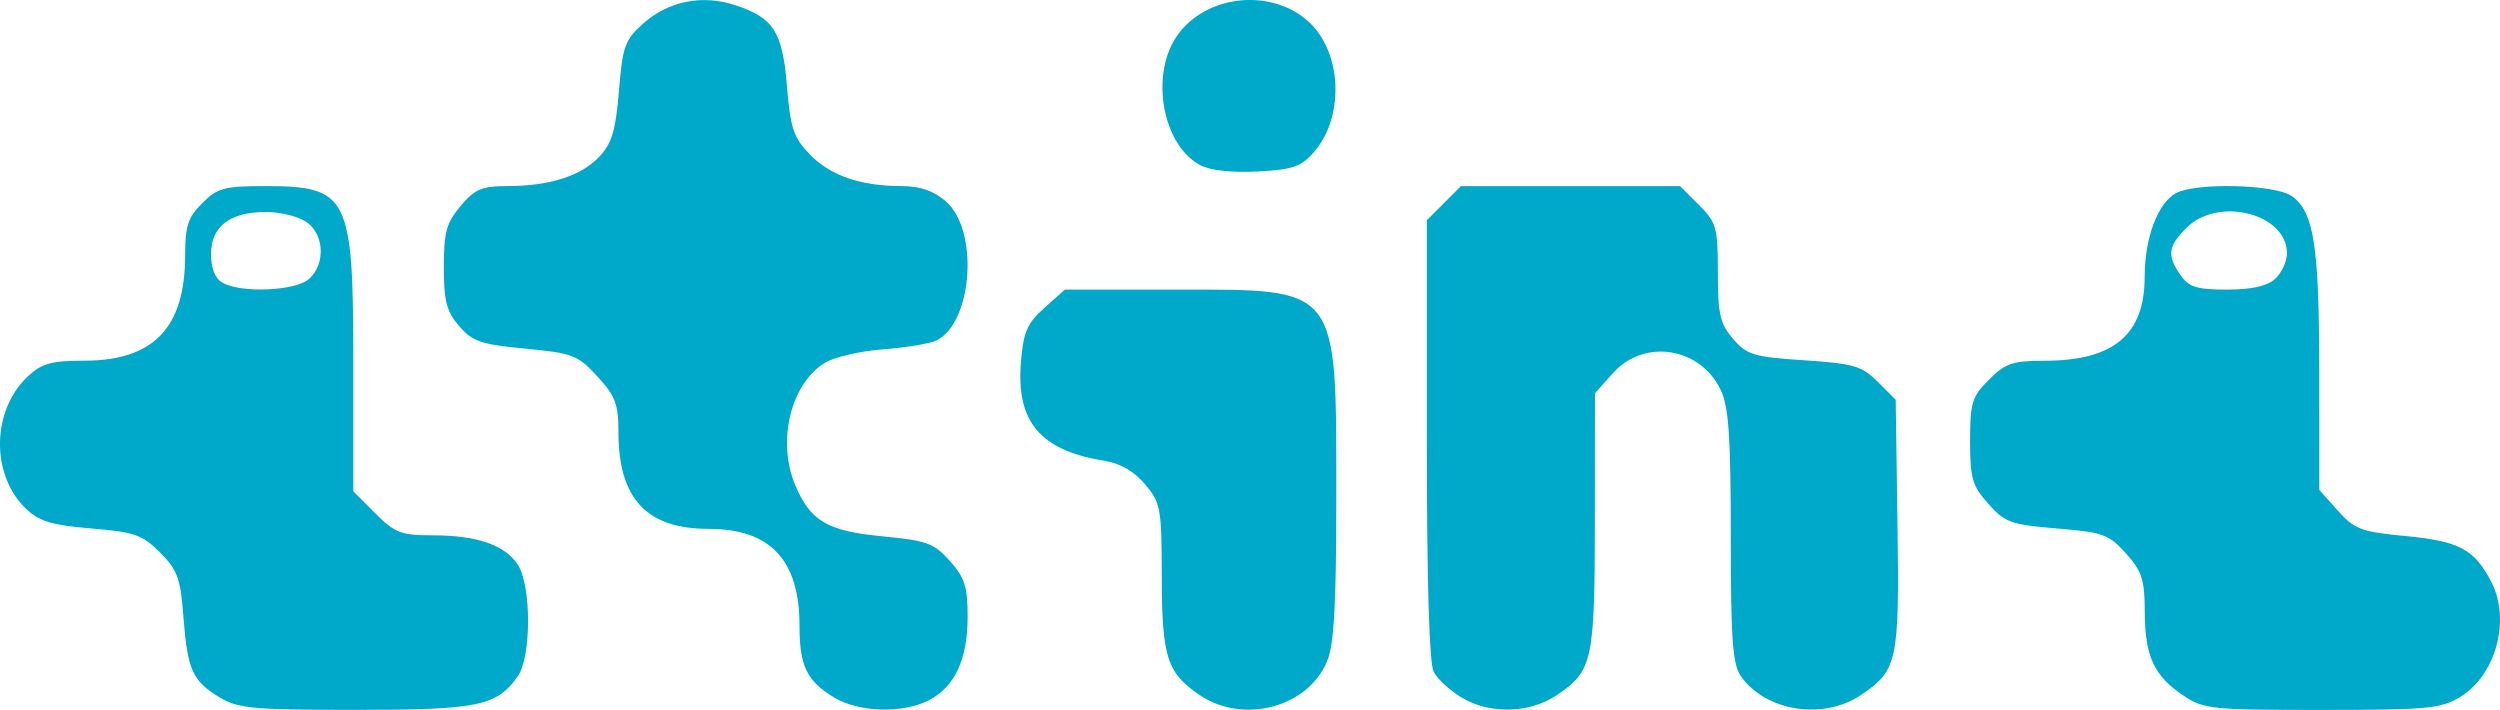 <?xml version="1.0" encoding="UTF-8" standalone="no"?>
<!-- Created with Inkscape (http://www.inkscape.org/) -->

<svg
   xmlns:dc="http://purl.org/dc/elements/1.1/"
   xmlns:cc="http://creativecommons.org/ns#"
   xmlns:rdf="http://www.w3.org/1999/02/22-rdf-syntax-ns#"
   xmlns:svg="http://www.w3.org/2000/svg"
   xmlns="http://www.w3.org/2000/svg"
   xmlns:sodipodi="http://sodipodi.sourceforge.net/DTD/sodipodi-0.dtd"
   xmlns:inkscape="http://www.inkscape.org/namespaces/inkscape"
   width="102.282mm"
   height="29.045mm"
   viewBox="0 0 102.282 29.045"
   version="1.1"
   id="svg8"
   inkscape:version="0.92.3 (2405546, 2018-03-11)"
   sodipodi:docname="logo.svg">
  <defs
     id="defs2" />
  <sodipodi:namedview
     id="base"
     pagecolor="#ffffff"
     bordercolor="#666666"
     borderopacity="1.0"
     inkscape:pageopacity="0.0"
     inkscape:pageshadow="2"
     inkscape:zoom="1"
     inkscape:cx="130.41904"
     inkscape:cy="-90.718027"
     inkscape:document-units="mm"
     inkscape:current-layer="layer1"
     showgrid="false"
     inkscape:window-width="1680"
     inkscape:window-height="987"
     inkscape:window-x="-8"
     inkscape:window-y="-8"
     inkscape:window-maximized="1"
     fit-margin-top="0"
     fit-margin-left="0"
     fit-margin-right="0"
     fit-margin-bottom="0" />
  <g
     inkscape:label="Layer 1"
     inkscape:groupmode="layer"
     id="layer1"
     transform="translate(-48.687,-95.786)">
    <path
       style="fill:#00a8ca;fill-opacity:1;stroke-width:0.265"
       d="m 57.668,124.316 c -1.111,-0.677 -1.31,-1.121 -1.476,-3.288 -0.121,-1.587 -0.244,-1.924 -0.959,-2.639 -0.727,-0.727 -1.045,-0.838 -2.809,-0.982 -1.586,-0.13 -2.124,-0.289 -2.652,-0.785 -1.473,-1.384 -1.441,-4.051 0.066,-5.448 0.562,-0.521 0.961,-0.631 2.295,-0.631 2.844,-0.002 4.129,-1.346 4.129,-4.32 0,-1.19 0.116,-1.544 0.698,-2.125 0.619,-0.619 0.903,-0.698 2.531,-0.698 3.465,0 3.651,0.37 3.651,7.289 v 5.199 l 0.9,0.9 c 0.803,0.803 1.054,0.9 2.342,0.9 1.819,0 2.958,0.392 3.488,1.201 0.559,0.854 0.56,3.764 0.001,4.562 -0.856,1.222 -1.621,1.38 -6.652,1.379 -4.197,-7.9e-4 -4.801,-0.057 -5.553,-0.515 z m 3.666,-17.12 c 0.676,-0.612 0.622,-1.817 -0.104,-2.325 -0.323,-0.227 -1.071,-0.412 -1.661,-0.412 -1.477,0 -2.249,0.591 -2.249,1.722 0,0.576 0.166,0.995 0.463,1.168 0.756,0.44 3.003,0.344 3.551,-0.152 z m 21.469,17.12 c -1.114,-0.679 -1.406,-1.288 -1.406,-2.932 0,-2.685 -1.193,-3.96 -3.704,-3.96 -2.555,0 -3.704,-1.23 -3.704,-3.964 0,-1.138 -0.127,-1.474 -0.86,-2.273 -0.8,-0.872 -1.006,-0.952 -2.947,-1.137 -1.821,-0.174 -2.167,-0.292 -2.712,-0.925 -0.515,-0.599 -0.625,-1.022 -0.625,-2.411 0,-1.426 0.105,-1.81 0.685,-2.499 0.584,-0.694 0.867,-0.814 1.918,-0.816 1.732,-0.002 3.019,-0.414 3.761,-1.204 0.513,-0.546 0.668,-1.066 0.801,-2.692 0.149,-1.821 0.244,-2.085 0.986,-2.749 1.034,-0.924 2.424,-1.202 3.776,-0.755 1.571,0.519 1.93,1.084 2.114,3.329 0.138,1.688 0.269,2.082 0.916,2.758 0.84,0.877 2.078,1.31 3.747,1.313 0.782,0.001 1.323,0.185 1.832,0.623 1.355,1.166 1.114,4.922 -0.365,5.686 -0.253,0.131 -1.245,0.298 -2.204,0.371 -0.981,0.075 -2.042,0.328 -2.425,0.579 -1.374,0.9 -1.912,3.212 -1.16,4.988 0.618,1.46 1.315,1.868 3.558,2.082 1.82,0.173 2.112,0.28 2.763,1.007 0.608,0.68 0.728,1.054 0.728,2.278 0,1.745 -0.52,2.87 -1.579,3.418 -1.079,0.558 -2.878,0.505 -3.894,-0.115 z m 14.975,-0.087 c -1.349,-0.909 -1.556,-1.555 -1.56,-4.867 -0.004,-2.783 -0.044,-3.003 -0.681,-3.761 -0.444,-0.528 -1.014,-0.859 -1.654,-0.961 -2.638,-0.422 -3.631,-1.595 -3.427,-4.051 0.101,-1.223 0.255,-1.577 0.959,-2.206 l 0.839,-0.749 H 96.821 c 6.684,0 6.537,-0.191 6.537,8.467 0,4.482 -0.088,6.05 -0.381,6.75 -0.784,1.876 -3.422,2.576 -5.198,1.378 z m 10.69,0.087 c -0.464,-0.283 -0.97,-0.751 -1.124,-1.04 -0.183,-0.342 -0.281,-3.665 -0.281,-9.503 v -8.977 l 0.698,-0.698 0.698,-0.698 h 4.482 4.482 l 0.773,0.773 c 0.718,0.718 0.773,0.917 0.773,2.763 0,1.708 0.088,2.092 0.623,2.714 0.564,0.656 0.839,0.739 2.906,0.876 2.037,0.135 2.361,0.23 3.015,0.883 l 0.732,0.732 0.073,5.088 c 0.081,5.629 0.005,5.98 -1.505,6.998 -1.536,1.035 -3.895,0.661 -4.902,-0.777 -0.34,-0.485 -0.413,-1.499 -0.413,-5.716 0,-4.076 -0.084,-5.303 -0.409,-5.988 -0.835,-1.76 -3.137,-2.122 -4.413,-0.694 l -0.735,0.822 -0.004,5.221 c -0.004,5.748 -0.09,6.141 -1.56,7.132 -1.12,0.755 -2.754,0.791 -3.909,0.087 z m 29.527,-0.087 c -1.19,-0.802 -1.556,-1.605 -1.56,-3.427 -0.003,-1.296 -0.115,-1.642 -0.767,-2.372 -0.701,-0.784 -0.933,-0.868 -2.824,-1.023 -1.88,-0.154 -2.126,-0.242 -2.808,-1.006 -0.66,-0.739 -0.748,-1.042 -0.748,-2.573 0,-1.566 0.076,-1.812 0.773,-2.509 0.671,-0.671 0.97,-0.773 2.257,-0.773 2.844,0 4.113,-1.061 4.113,-3.439 0,-1.586 0.538,-3.021 1.283,-3.419 0.823,-0.441 4.05,-0.36 4.733,0.119 0.908,0.636 1.124,2.02 1.126,7.198 l 0.002,4.824 0.758,0.848 c 0.686,0.768 0.951,0.867 2.802,1.043 2.167,0.207 2.79,0.543 3.478,1.873 0.801,1.549 0.19,3.814 -1.268,4.703 -0.793,0.484 -1.328,0.534 -5.665,0.535 -4.548,0.001 -4.835,-0.029 -5.685,-0.602 z m 3.773,-17.033 c 0.266,-0.241 0.484,-0.712 0.484,-1.048 0,-1.628 -2.814,-2.339 -4.113,-1.04 -0.757,0.757 -0.803,1.131 -0.238,1.938 0.342,0.489 0.662,0.588 1.897,0.588 1.011,0 1.64,-0.14 1.969,-0.438 z m -43.966,-4.648 c -1.54,-0.804 -2.07,-3.642 -0.984,-5.26 1.181,-1.759 3.998,-2.026 5.502,-0.523 1.283,1.283 1.348,3.82 0.136,5.23 -0.526,0.611 -0.857,0.727 -2.303,0.806 -1.047,0.057 -1.941,-0.039 -2.351,-0.253 z"
       id="path4533"
       inkscape:connector-curvature="0" />
    <path
       style="fill:#000000;stroke-width:0.265"
       d=""
       id="path4531"
       inkscape:connector-curvature="0" />
    <path
       style="fill:#000000;stroke-width:0.265"
       d=""
       id="path4529"
       inkscape:connector-curvature="0" />
  </g>
</svg>
